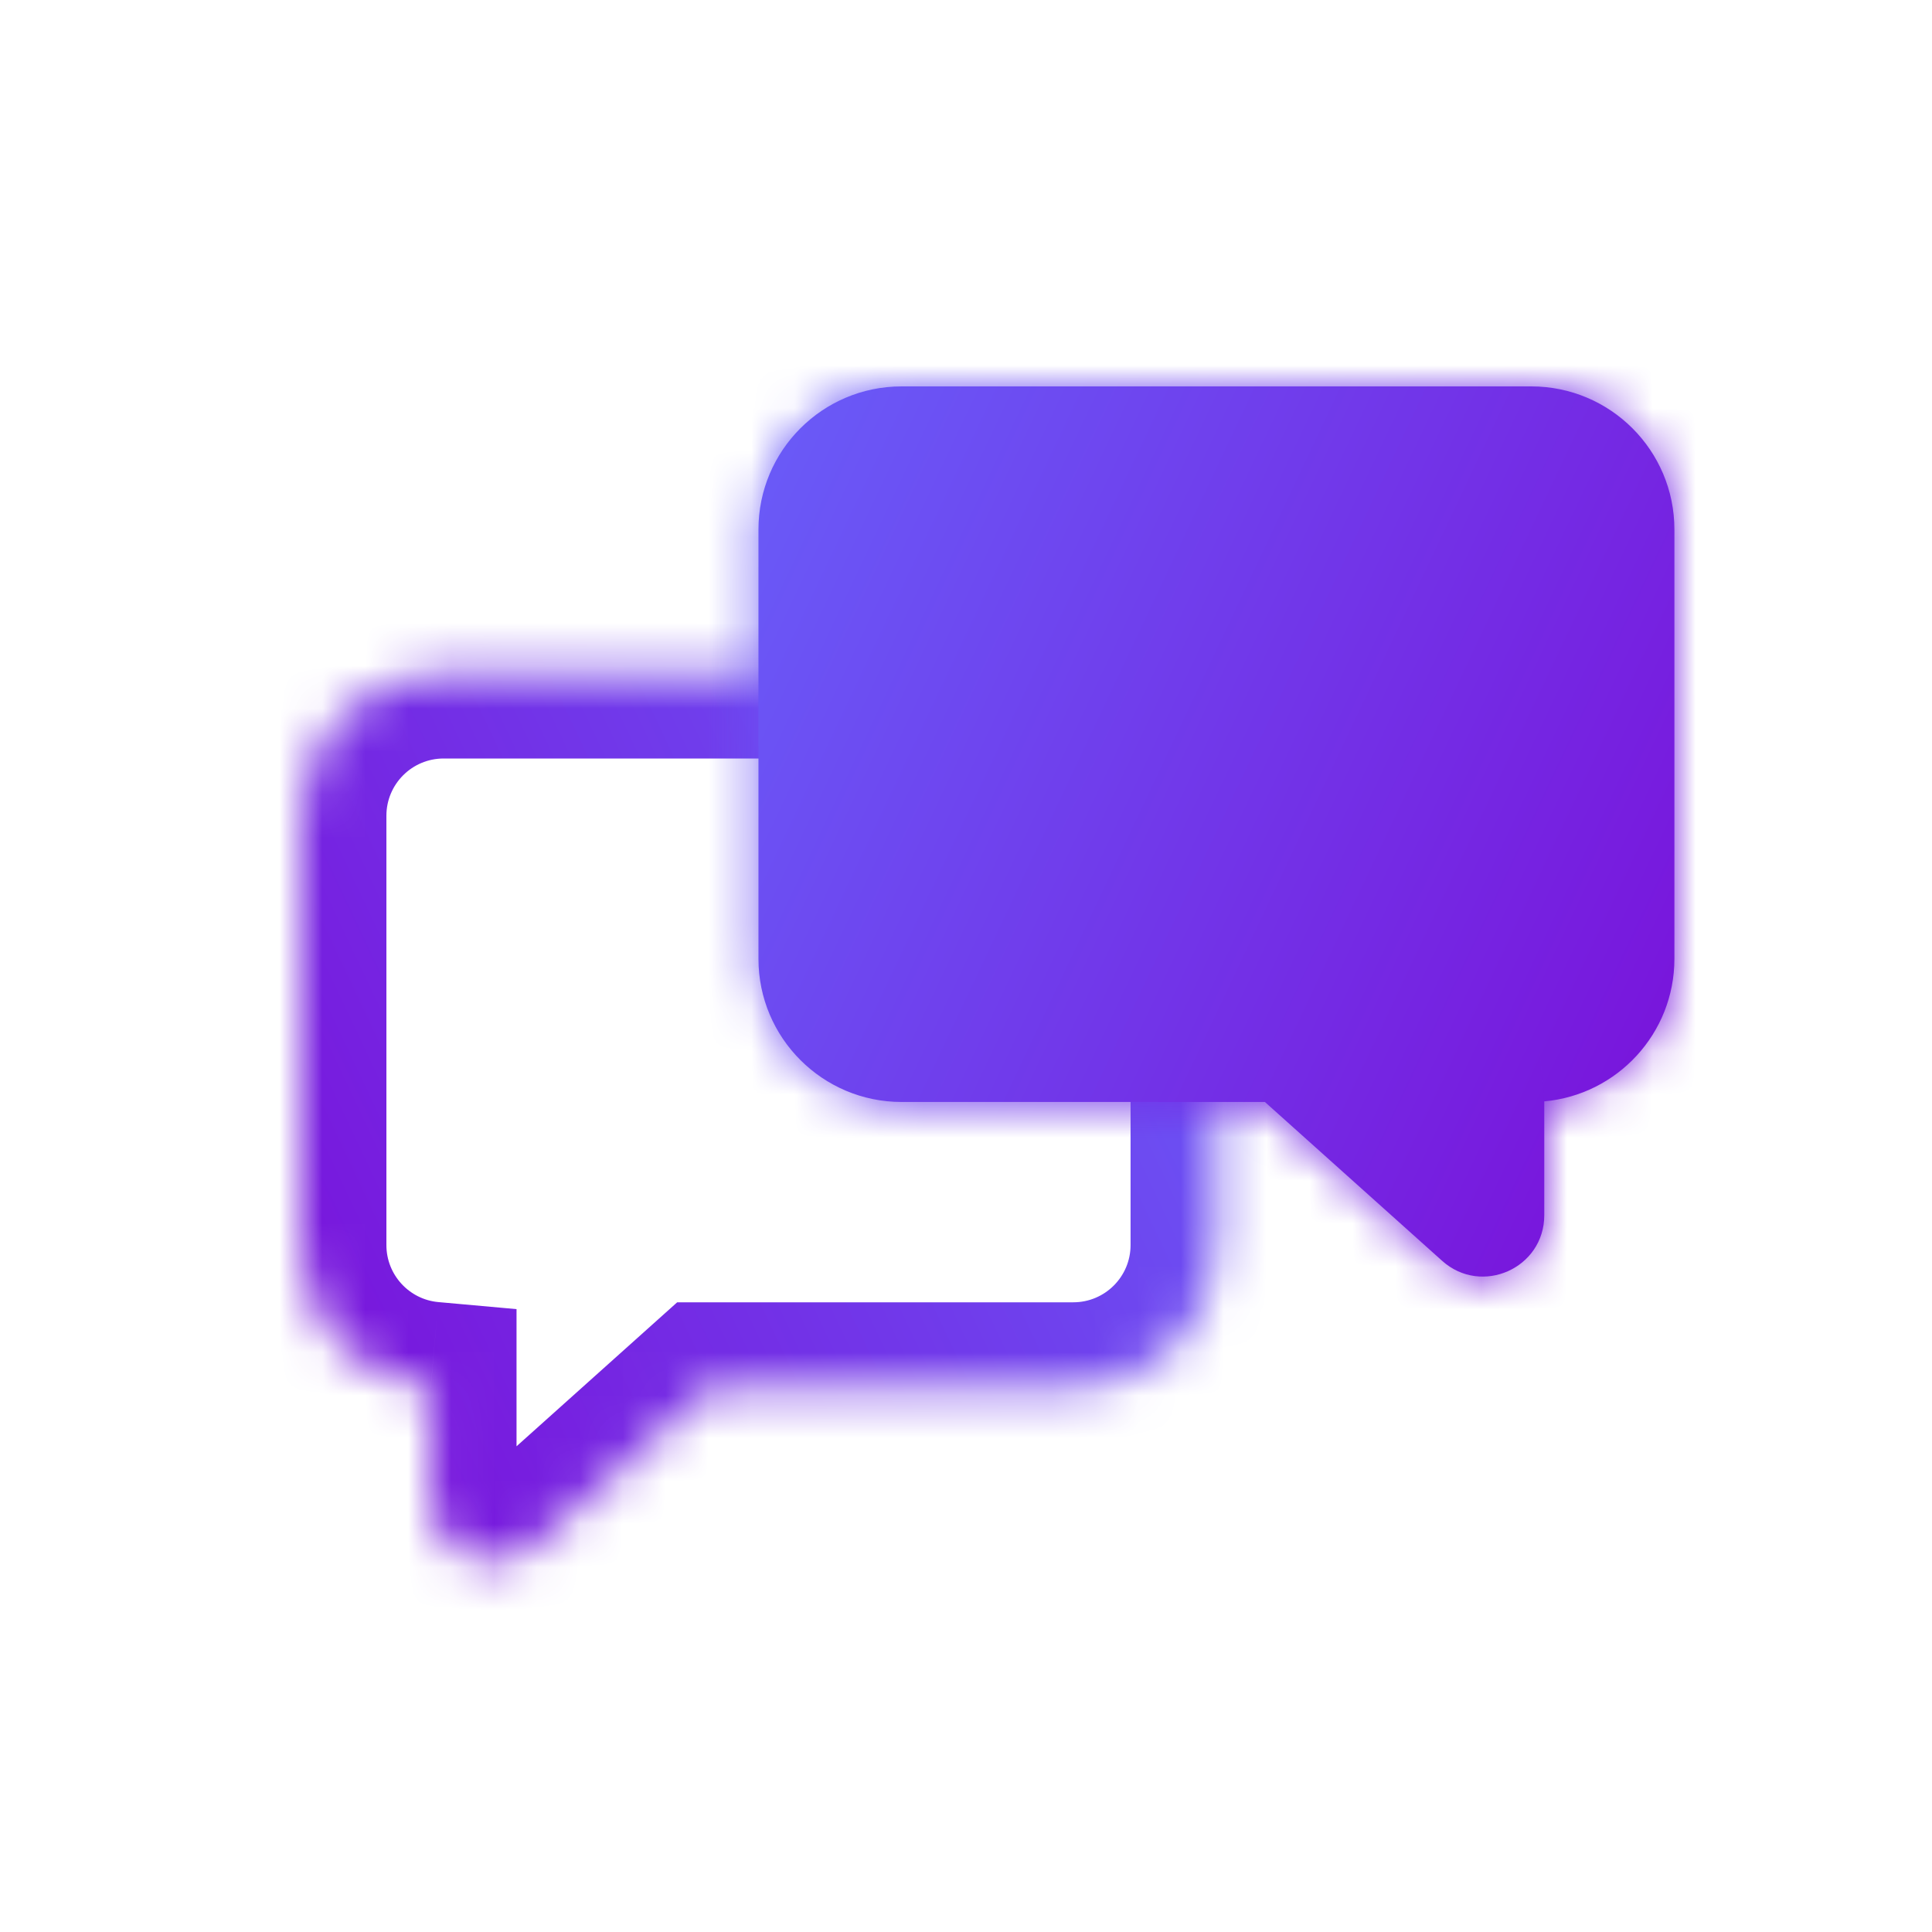 <svg width="45" height="45" viewBox="0 0 45 45" fill="none" xmlns="http://www.w3.org/2000/svg">
<mask id="path-1-inside-1_18260_17908" fill="white">
<path fill-rule="evenodd" clip-rule="evenodd" d="M25 15.667C26.841 15.667 28.333 17.159 28.333 19V29C28.333 30.841 26.841 32.333 25 32.333H16.538L12.41 36.034C11.491 36.857 10.031 36.205 10.031 34.971L10.031 32.32C8.332 32.167 7 30.739 7 29V19C7 17.159 8.492 15.667 10.333 15.667H25Z"/>
</mask>
<path d="M16.538 32.333L15.203 30.844L15.773 30.333H16.538V32.333ZM12.41 36.034L11.075 34.544V34.544L12.41 36.034ZM10.031 34.971L12.031 34.971L10.031 34.971ZM10.031 32.32L10.21 30.328L12.031 30.492L12.031 32.32L10.031 32.32ZM26.333 19C26.333 18.264 25.736 17.667 25 17.667V13.667C27.946 13.667 30.333 16.054 30.333 19H26.333ZM26.333 29V19H30.333V29H26.333ZM25 30.333C25.736 30.333 26.333 29.736 26.333 29H30.333C30.333 31.945 27.946 34.333 25 34.333V30.333ZM16.538 30.333H25V34.333H16.538V30.333ZM11.075 34.544L15.203 30.844L17.873 33.822L13.745 37.523L11.075 34.544ZM12.031 34.971C12.031 34.476 11.444 34.214 11.075 34.544L13.745 37.523C11.538 39.501 8.031 37.935 8.031 34.971L12.031 34.971ZM12.031 32.32L12.031 34.971L8.031 34.971L8.031 32.32L12.031 32.32ZM9 29C9 29.695 9.532 30.267 10.21 30.328L9.851 34.312C7.131 34.067 5 31.783 5 29H9ZM9 19V29H5V19H9ZM10.333 17.667C9.597 17.667 9 18.264 9 19H5C5 16.054 7.388 13.667 10.333 13.667V17.667ZM25 17.667H10.333V13.667H25V17.667Z" fill="url(#paint0_linear_18260_17908)" mask="url(#path-1-inside-1_18260_17908)"/>
<mask id="path-3-inside-2_18260_17908" fill="white">
<path fill-rule="evenodd" clip-rule="evenodd" d="M21 9C19.159 9 17.666 10.492 17.666 12.333V22.333C17.666 24.174 19.159 25.667 21 25.667H29.462L33.59 29.367C34.509 30.191 35.969 29.539 35.969 28.305L35.969 25.653C37.668 25.5 39 24.072 39 22.333V12.333C39 10.492 37.507 9 35.666 9H21Z"/>
</mask>
<path fill-rule="evenodd" clip-rule="evenodd" d="M21 9C19.159 9 17.666 10.492 17.666 12.333V22.333C17.666 24.174 19.159 25.667 21 25.667H29.462L33.59 29.367C34.509 30.191 35.969 29.539 35.969 28.305L35.969 25.653C37.668 25.5 39 24.072 39 22.333V12.333C39 10.492 37.507 9 35.666 9H21Z" fill="url(#paint1_linear_18260_17908)"/>
<path d="M29.462 25.667L30.797 24.177L30.227 23.667H29.462V25.667ZM33.59 29.367L34.925 27.878V27.878L33.59 29.367ZM35.969 28.305L33.969 28.305L35.969 28.305ZM35.969 25.653L35.79 23.661L33.969 23.825L33.969 25.653L35.969 25.653ZM19.666 12.333C19.666 11.597 20.263 11 21 11V7C18.054 7 15.666 9.388 15.666 12.333H19.666ZM19.666 22.333V12.333H15.666V22.333H19.666ZM21 23.667C20.263 23.667 19.666 23.07 19.666 22.333H15.666C15.666 25.279 18.054 27.667 21 27.667V23.667ZM29.462 23.667H21V27.667H29.462V23.667ZM34.925 27.878L30.797 24.177L28.127 27.156L32.255 30.856L34.925 27.878ZM33.969 28.305C33.969 27.809 34.556 27.547 34.925 27.878L32.255 30.856C34.462 32.835 37.969 31.268 37.969 28.305L33.969 28.305ZM33.969 25.653L33.969 28.305L37.969 28.305L37.969 25.653L33.969 25.653ZM37 22.333C37 23.028 36.467 23.6 35.79 23.661L36.149 27.645C38.869 27.4 41 25.117 41 22.333H37ZM37 12.333V22.333H41V12.333H37ZM35.666 11C36.403 11 37 11.597 37 12.333H41C41 9.388 38.612 7 35.666 7V11ZM21 11H35.666V7H21V11Z" fill="url(#paint2_linear_18260_17908)" mask="url(#path-3-inside-2_18260_17908)"/>
<defs>
<linearGradient id="paint0_linear_18260_17908" x1="7.14" y1="36.401" x2="32.361" y2="24.494" gradientUnits="userSpaceOnUse">
<stop stop-color="#7A0FD9"/>
<stop offset="1" stop-color="#695CF8"/>
</linearGradient>
<linearGradient id="paint1_linear_18260_17908" x1="38.86" y1="29.734" x2="13.639" y2="17.827" gradientUnits="userSpaceOnUse">
<stop stop-color="#7A0FD9"/>
<stop offset="1" stop-color="#695CF8"/>
</linearGradient>
<linearGradient id="paint2_linear_18260_17908" x1="38.86" y1="29.734" x2="13.639" y2="17.827" gradientUnits="userSpaceOnUse">
<stop stop-color="#7A0FD9"/>
<stop offset="1" stop-color="#695CF8"/>
</linearGradient>
</defs>
</svg>
